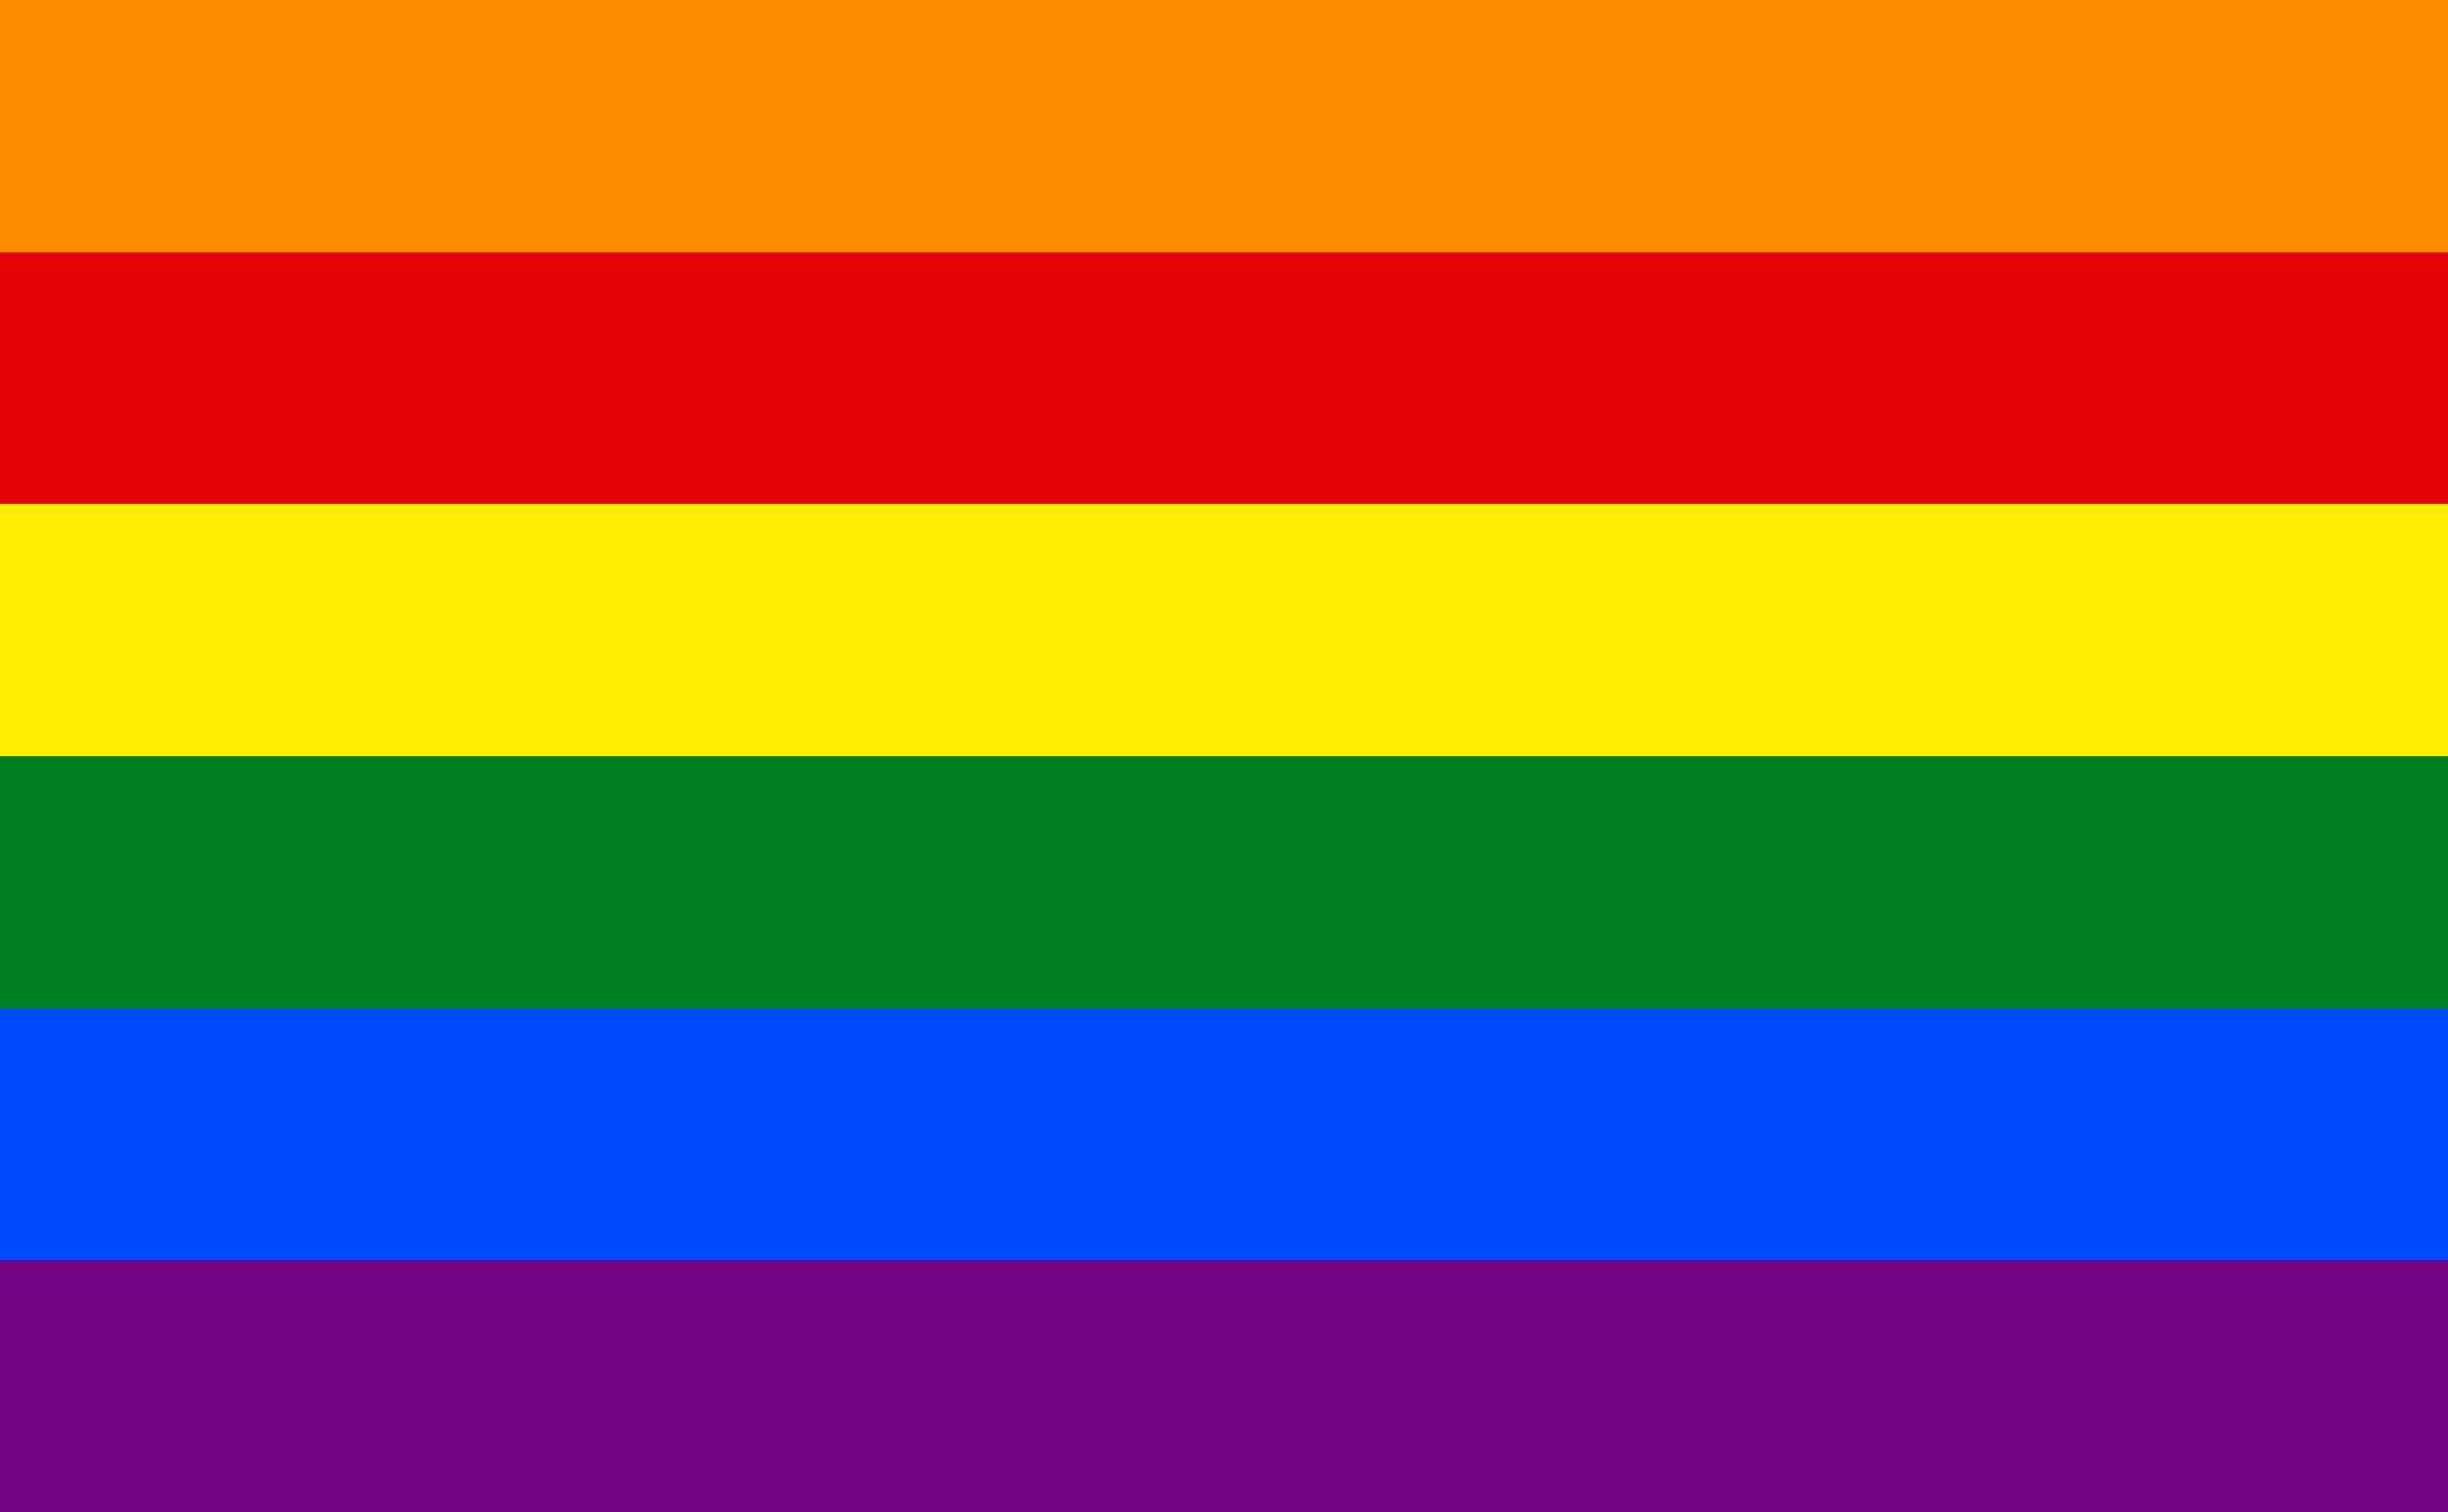 <svg xmlns="http://www.w3.org/2000/svg" viewBox="0 0 777 480" width="777" height="480">
    <path fill="#750787" d="M0 0h777v480H0z"/>
    <path fill="#004dff" d="M0 0h777v400H0z"/>
    <path fill="#008026" d="M0 0h777v320H0z"/>
    <path fill="#ffed00" d="M0 0h777v240H0z"/>
    <path fill="#e40303" d="M0 0h777v160H0z"/>
    <path fill="#ff8c00" d="M0 0h777v80H0z"/>
</svg>
